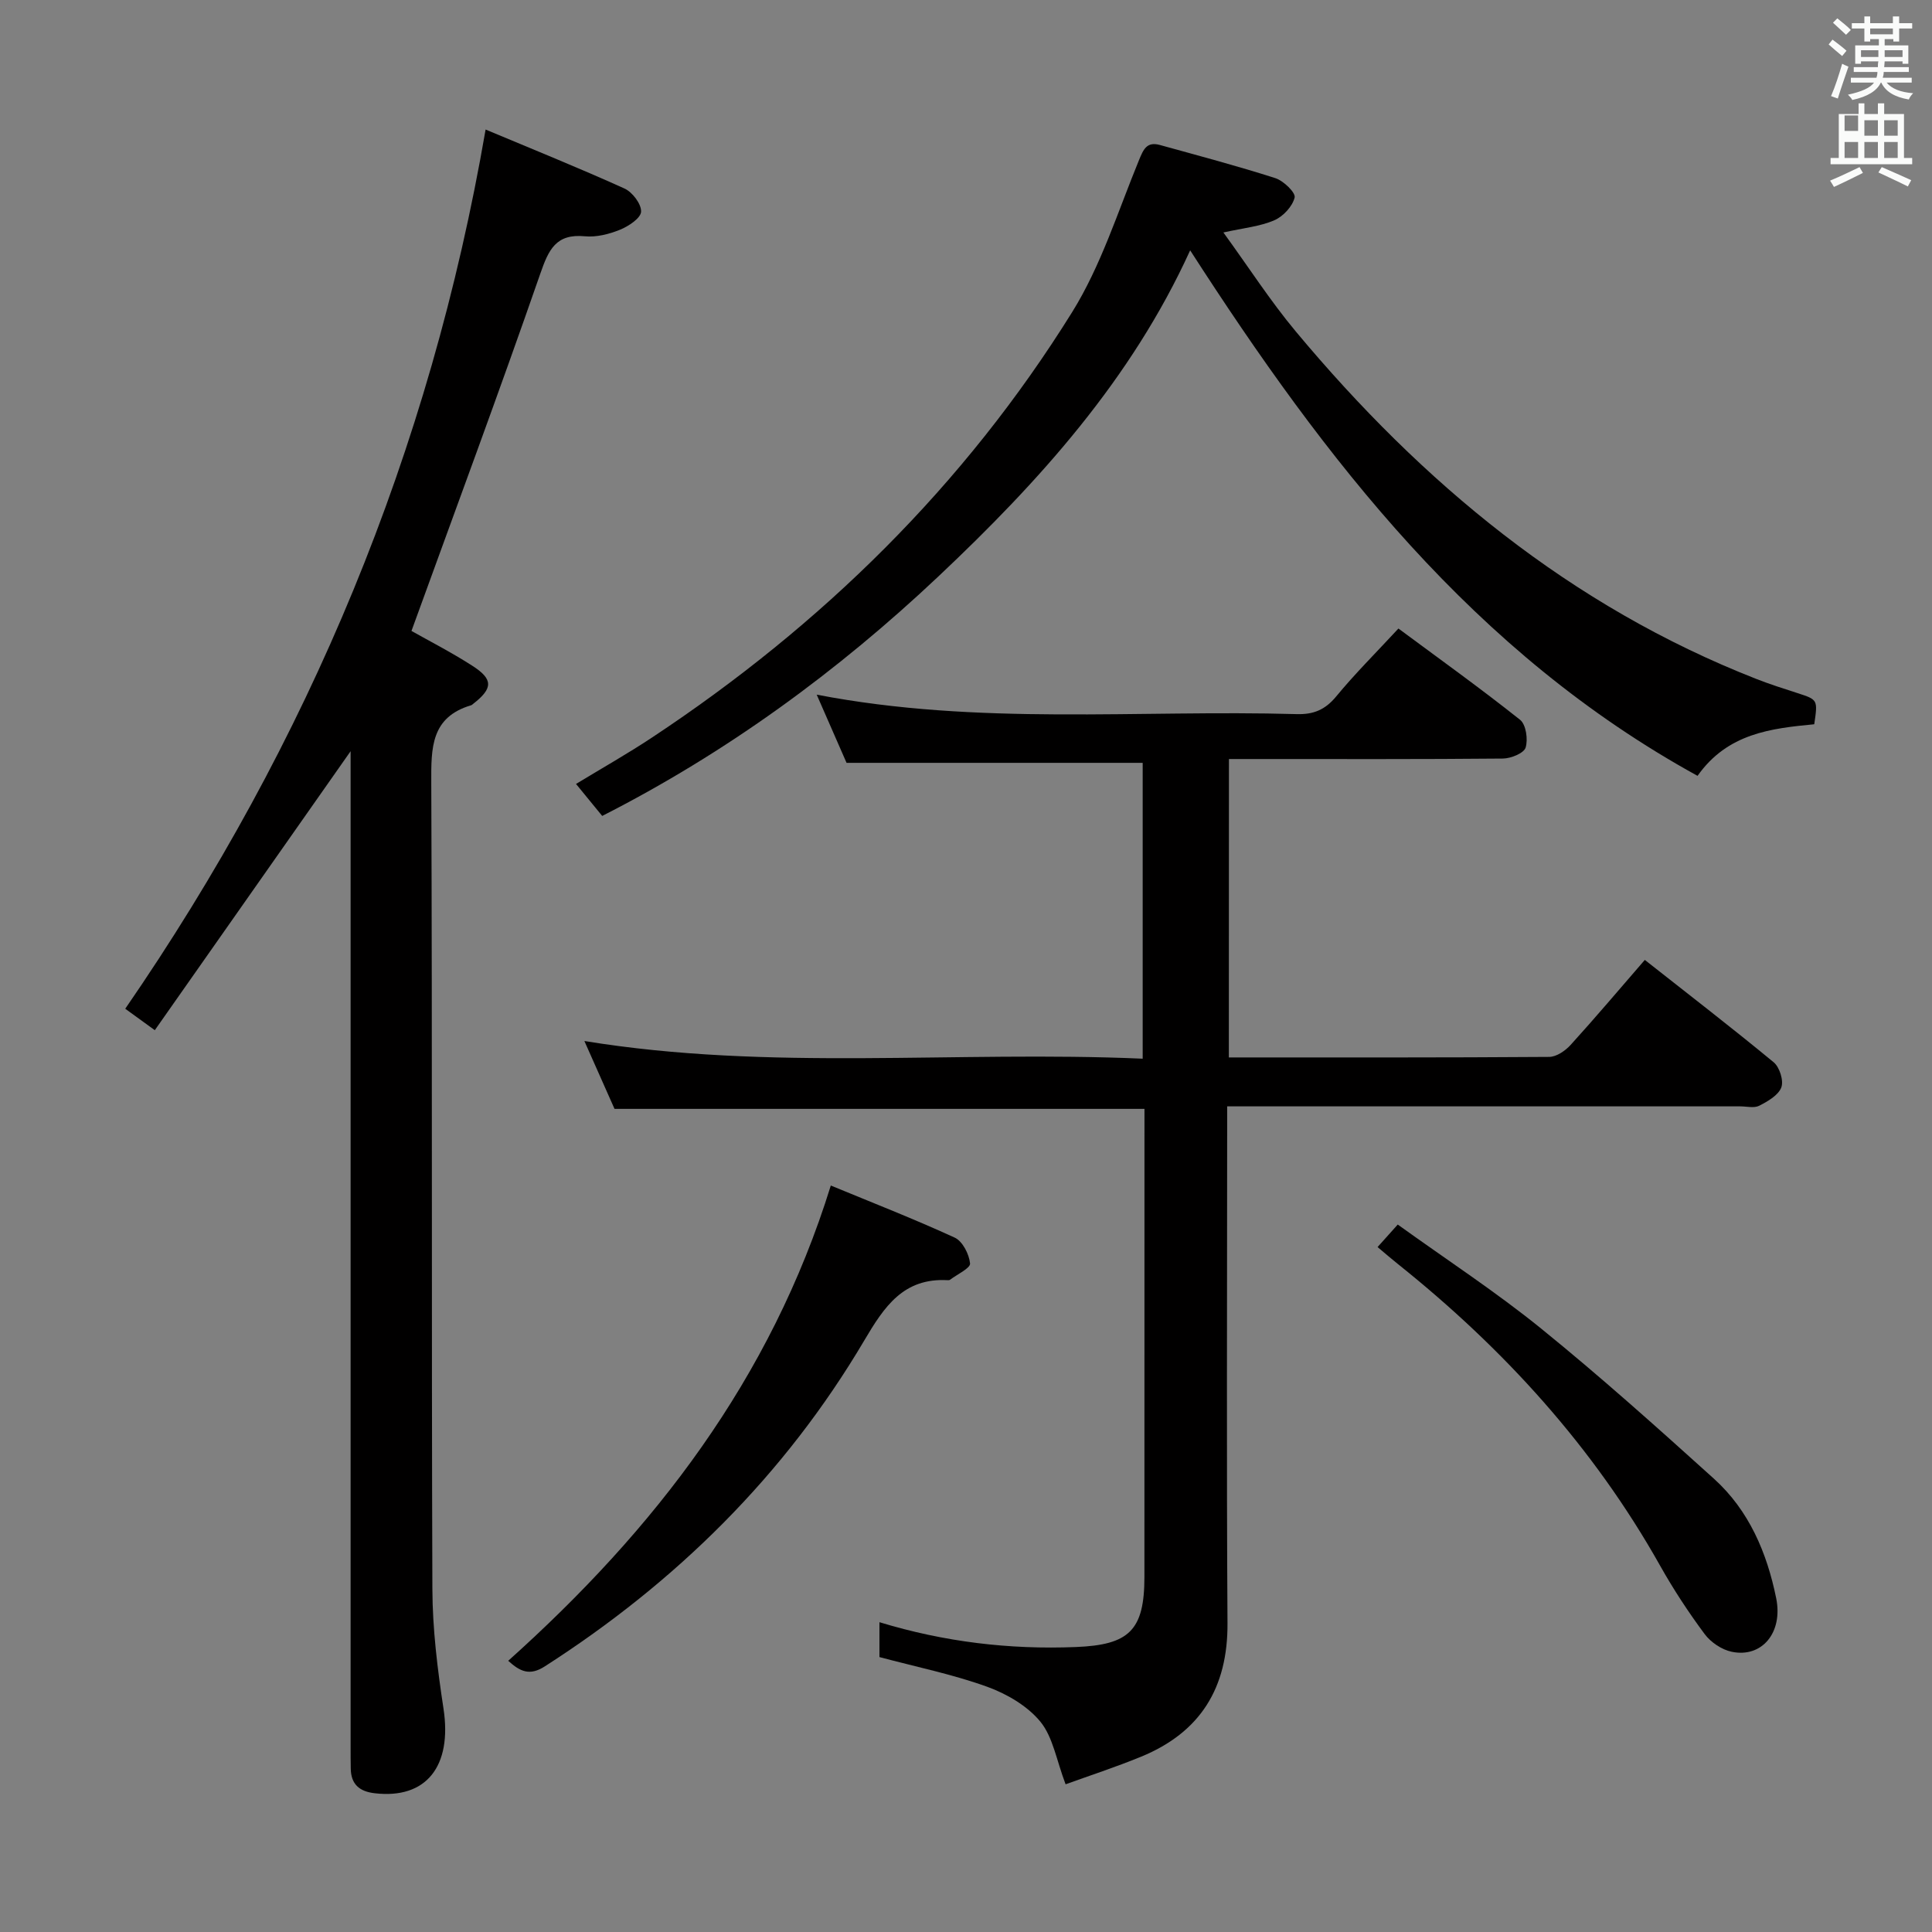 <svg enable-background="new 0 0 400 400" viewBox="0 0 400 400" xmlns="http://www.w3.org/2000/svg"><rect x="0" y="0" width="400" height="400" fill="#808080" stroke="none"/><path d="m378.6 9.2.8-1c.9.7 1.9 1.4 2.9 2.3l-.9 1.1c-1.1-.9-2-1.7-2.8-2.4zm.5 10.7c.9-2.1 1.6-4.3 2.3-6.7.4.2.8.4 1.3.6-.7 2.1-1.5 4.3-2.2 6.6zm.4-15.2.9-.9c1 .8 2 1.6 2.8 2.4l-1 1c-1-.9-1.9-1.8-2.7-2.5zm12.5-1.3h1.2v1.4h2.7v1.1h-2.7v2.7h-1.2v-.5h-1.8v1.3h4.9v3.8h-1.2v-.5h-3.7c0 .4-.1.9-.1 1.2h5.1v1h-5.2c0 .5-.1.9-.2 1.2h6v1h-5.2c1.1 1.3 2.9 2 5.5 2.2-.4.4-.7.8-.9 1.3-2.9-.5-4.8-1.6-5.7-3.5h-.1c-.8 1.7-2.7 2.9-5.9 3.6-.2-.4-.6-.8-.9-1.1 2.8-.6 4.6-1.4 5.4-2.5h-4.8v-1h5.3c.1-.3.2-.7.2-1.2h-4.9v-1h5c0-.4 0-.8.1-1.2h-3.6v.5h-1.2v-3.8h4.9v-1.3h-1.8v.5h-1.2v-2.7h-2.6v-1.1h2.6v-1.4h1.2v1.4h4.7v-1.4zm-6.7 8.4h3.6c0-.4 0-.9 0-1.4h-3.6zm1.9-4.7h4.7v-1.2h-4.7zm6.7 3.3h-3.7v1.4h3.7z" fill="#fafbfa"/><path d="m384.7 21.4h1.3v2.2h2.8v-2.2h1.3v2.2h4.1v9.1h1.7v1.3h-16.9v-1.3h1.7v-9.1h4.1v-2.2zm.3 13.2.7 1.2c-1.8.9-3.8 1.9-6 2.9-.2-.4-.5-.8-.8-1.3 2.4-1 4.4-2 6.1-2.8zm-3.1-7.5h2.8v-3.2h-2.8v4.2zm0 5.6h2.8v-3.3h-2.8zm4.1-4.6h2.8v-3.2h-2.8zm0 4.6h2.8v-3.3h-2.8zm3.6 1.9c2.1.9 4.1 1.8 6.1 2.7l-.7 1.3c-2.2-1.1-4.2-2-6.1-2.9zm3.3-9.7h-2.8v3.2h2.8zm-2.8 7.8h2.8v-3.3h-2.8z" fill="#fafbfa"/><g fill="#010000"><path d="m254.42 218.93c22.38 0 44.36.05 66.33-.11 1.51-.01 3.34-1.28 4.44-2.49 5.14-5.66 10.07-11.5 15.35-17.59 9.03 7.12 17.98 14.01 26.69 21.2 1.22 1.01 2.1 3.82 1.57 5.2-.62 1.63-2.8 2.88-4.57 3.79-1.06.54-2.62.13-3.95.13-33.32 0-66.64 0-99.96 0-1.82 0-3.64 0-6.25 0v6.02c0 33.65-.14 67.31.07 100.96.09 13.39-5.59 22.62-17.9 27.67-5.3 2.17-10.76 3.95-15.62 5.71-1.9-5.01-2.61-9.77-5.22-12.96-2.68-3.27-6.96-5.77-11.03-7.24-7.12-2.57-14.61-4.09-22.29-6.14 0-1.95 0-4.37 0-7.22 13.47 4.1 26.92 5.69 40.67 5.14 11.04-.44 14.19-3.45 14.19-14.52.01-30.66.01-61.31.01-91.97 0-1.63 0-3.25 0-4.93-36.71 0-72.93 0-109.72 0-1.91-4.29-4.04-9.1-6.24-14.05 38.45 6.29 76.91 1.96 115.59 3.66 0-20.85 0-41.07 0-61.25-20.2 0-40.4 0-61.31 0-1.73-3.95-3.81-8.71-6.18-14.12 33.55 6.47 66.55 3.09 99.39 4.03 3.47.1 5.88-.9 8.14-3.63 3.9-4.73 8.26-9.07 12.91-14.09 8.57 6.35 17.04 12.42 25.19 18.9 1.23.98 1.67 4.07 1.14 5.76-.37 1.16-3.04 2.24-4.69 2.26-16.99.16-33.99.1-50.98.1-1.8 0-3.6 0-5.75 0-.02 20.68-.02 40.9-.02 61.78z"/><path d="m72.59 155.53c-13.59 19.36-26.93 38.36-40.54 57.76-2.61-1.9-4.19-3.04-6.12-4.44 38.01-55.17 63.13-115.45 74.61-182.03 9.59 4.02 19.26 7.92 28.75 12.21 1.64.74 3.51 3.21 3.44 4.79-.06 1.35-2.59 3.02-4.36 3.74-2.26.92-4.9 1.59-7.27 1.36-5.98-.57-7.5 2.73-9.23 7.72-8.54 24.59-17.61 49-26.68 73.99 3.51 1.98 8.17 4.37 12.57 7.19 4.4 2.81 4.32 4.7.21 7.9-.13.1-.26.24-.41.29-8.35 2.47-8.3 8.81-8.27 16.01.23 55.66.03 111.32.23 166.98.03 8.25 1.05 16.56 2.3 24.74 1.82 11.92-3.54 18.8-14.26 17.53-3.16-.37-4.88-1.86-4.94-5.08-.03-1.5-.03-3-.03-4.5 0-66.83 0-133.65 0-200.48 0-1.91 0-3.81 0-5.68z"/><path d="m253.29 48.13c5.25 7.22 9.73 14.2 15 20.51 26.17 31.37 56.86 56.85 95.34 71.93 2.78 1.09 5.64 2 8.49 2.92 4.24 1.38 4.25 1.35 3.5 6.46-8.92.86-17.94 1.86-24.16 10.68-46.27-25.43-77.03-65.3-105.05-108.8-12.16 26.69-31.23 47.81-52.1 67.49-20.9 19.71-43.87 36.5-69.63 49.61-1.87-2.28-3.44-4.2-5.42-6.62 5.41-3.29 10.69-6.27 15.73-9.61 35.17-23.27 64.71-52.25 87-88.1 5.96-9.59 9.44-20.76 13.77-31.31.95-2.31 1.61-4.04 4.39-3.27 7.99 2.21 16 4.33 23.89 6.86 1.69.54 4.24 3 4 4.01-.44 1.84-2.38 3.93-4.2 4.71-2.96 1.29-6.33 1.59-10.55 2.53z"/><path d="m172.01 245.45c8.59 3.55 17.24 6.92 25.66 10.79 1.62.75 2.98 3.42 3.17 5.34.1.98-2.66 2.25-4.13 3.37-.12.09-.32.11-.48.1-9.19-.52-13.15 5.47-17.31 12.51-16.46 27.86-38.93 50-66.13 67.45-3.13 2.01-5.1 1.08-7.57-1.16 30.26-27.12 54.35-58.26 66.79-98.4z"/><path d="m285.21 258.19c1.51-1.68 2.59-2.9 4.18-4.66 10.24 7.37 20.39 13.99 29.74 21.58 12.25 9.93 24.01 20.47 35.72 31.04 7.26 6.56 10.98 15.33 12.89 24.74 1.45 7.16-2.99 12.4-9.21 11.09-2.06-.43-4.32-1.95-5.59-3.65-3.36-4.52-6.47-9.26-9.23-14.17-13.8-24.56-32.37-44.93-54.27-62.44-1.28-1.02-2.53-2.1-4.23-3.53z"/></g></svg>